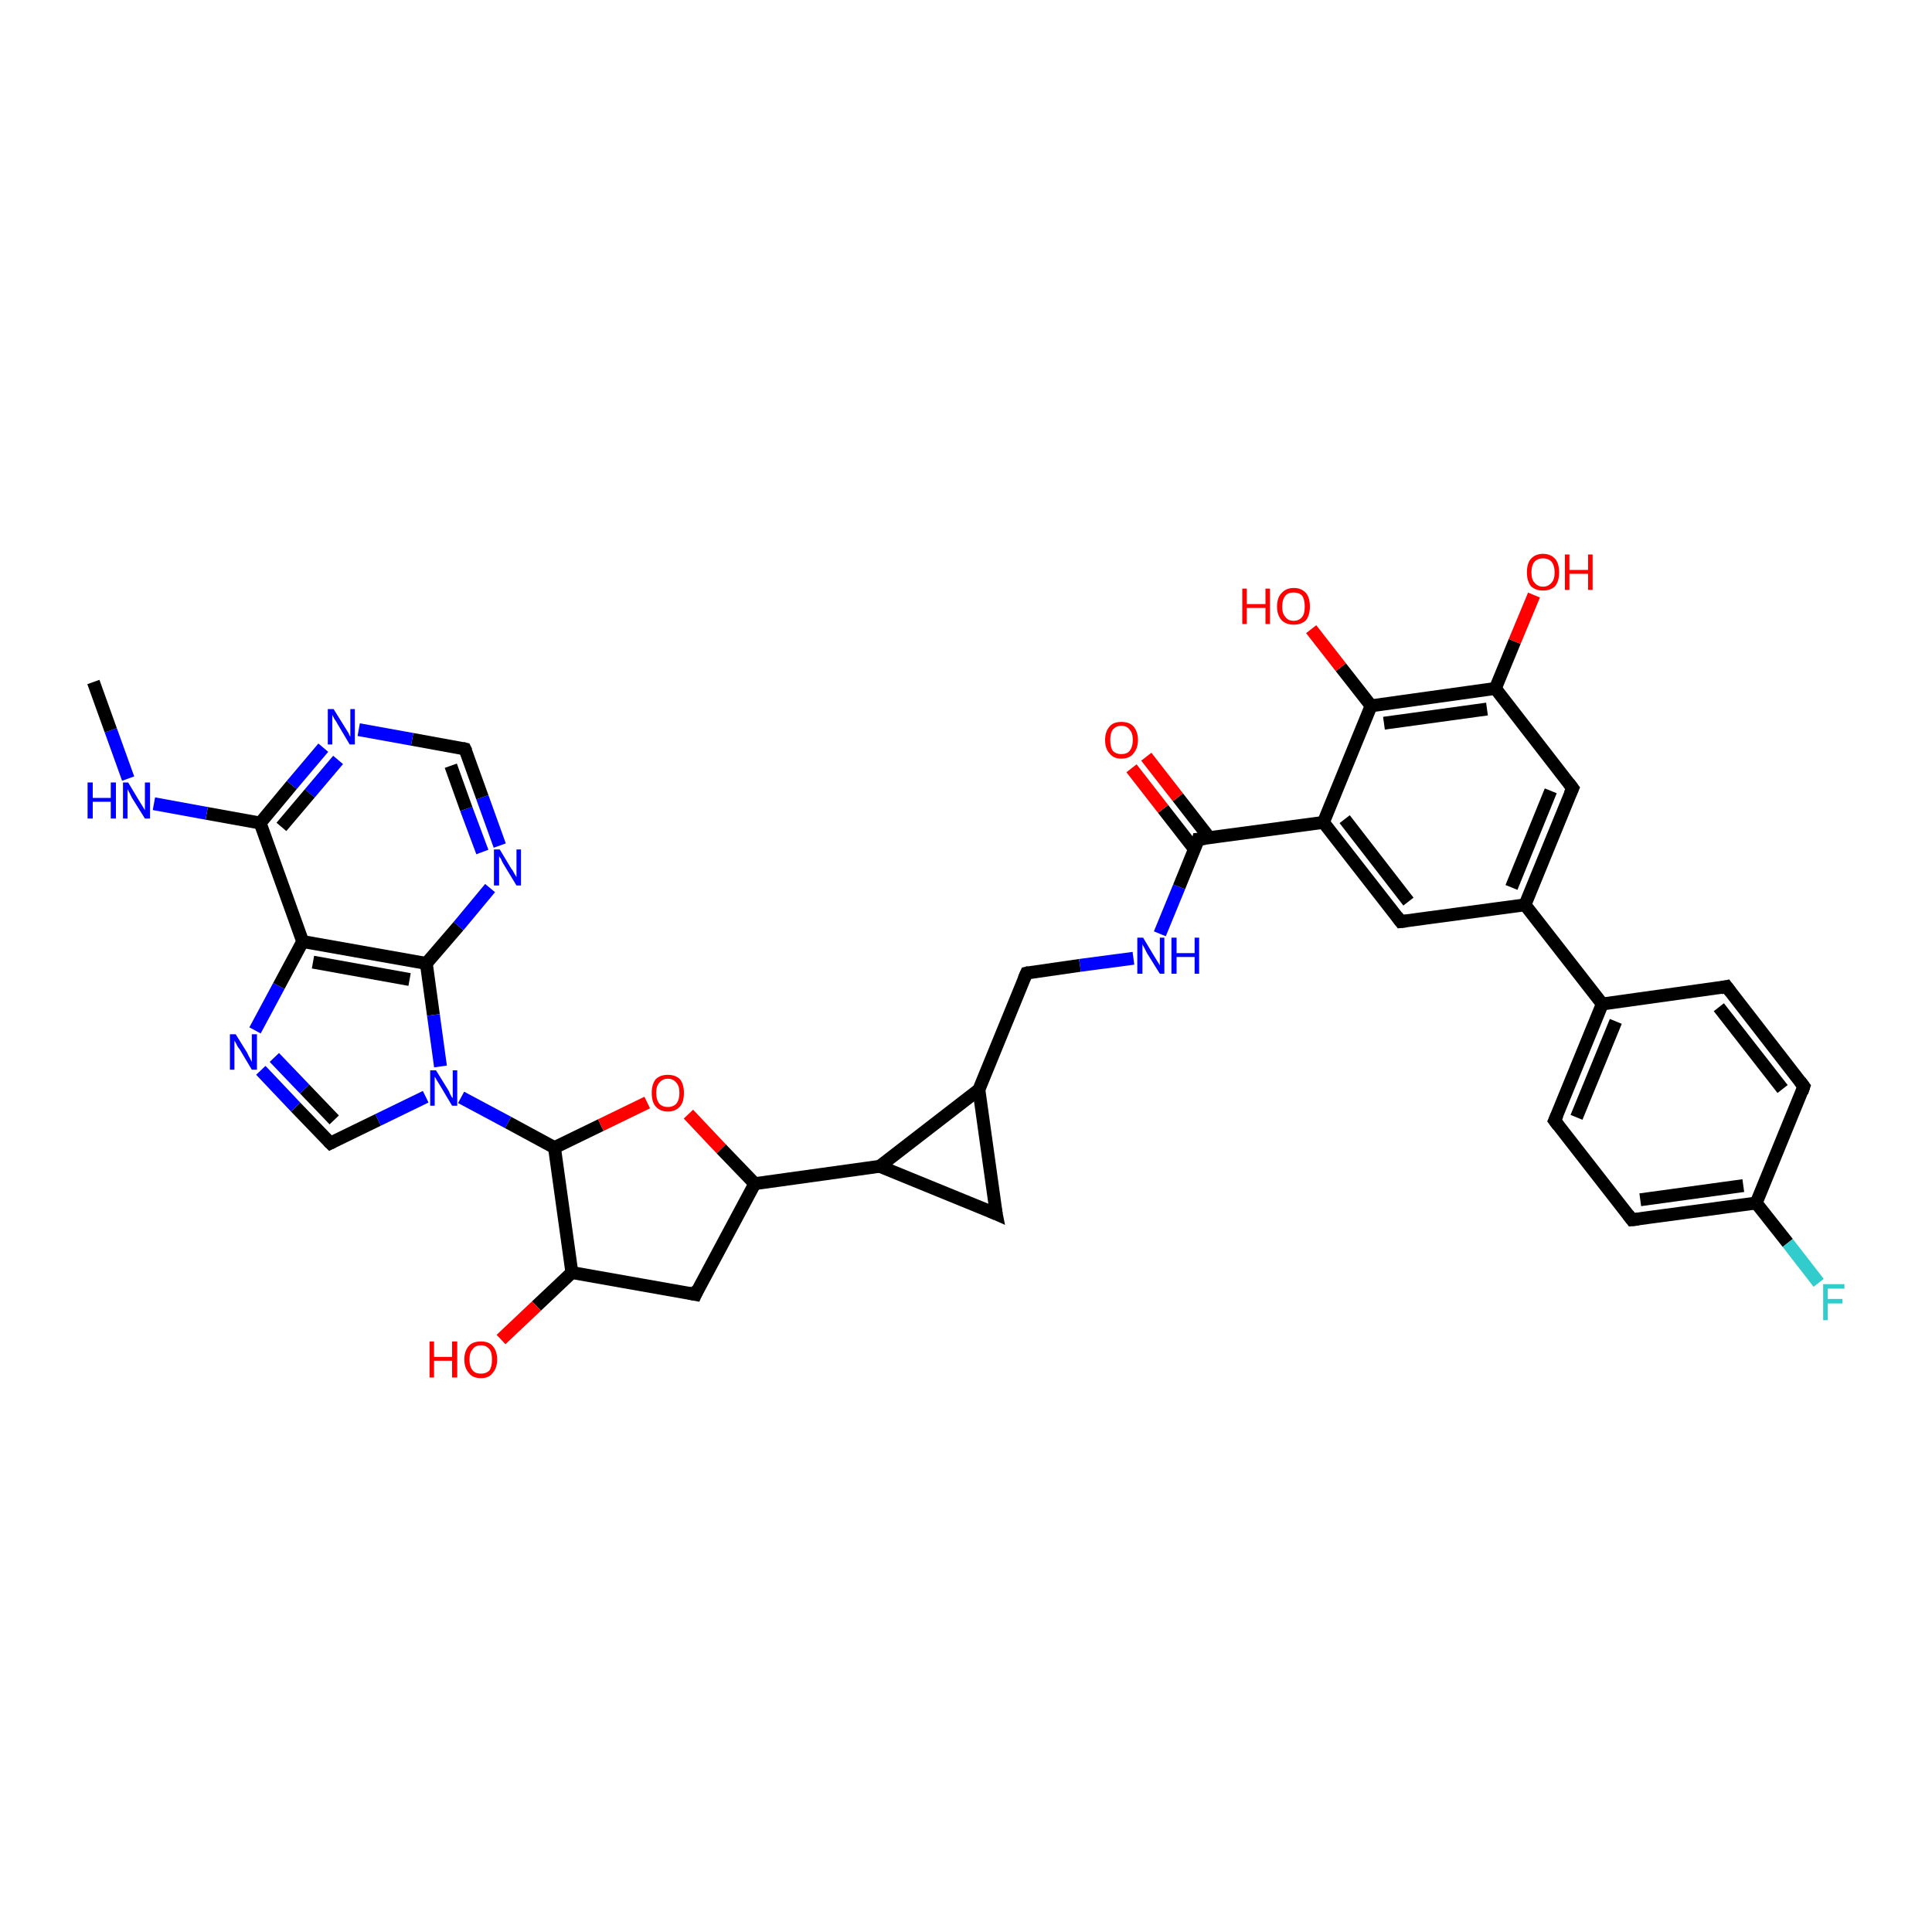 <?xml version='1.0' encoding='iso-8859-1'?>
<svg version='1.1' baseProfile='full'
              xmlns='http://www.w3.org/2000/svg'
                      xmlns:rdkit='http://www.rdkit.org/xml'
                      xmlns:xlink='http://www.w3.org/1999/xlink'
                  xml:space='preserve'
width='300px' height='300px' viewBox='0 0 300 300'>
<!-- END OF HEADER -->
<rect style='opacity:1.0;fill:#FFFFFF;stroke:none' width='300.0' height='300.0' x='0.0' y='0.0'> </rect>
<path class='bond-0 atom-0 atom-1' d='M 71.6,170.4 L 78.9,174.3' style='fill:none;fill-rule:evenodd;stroke:#0000FF;stroke-width:2.0px;stroke-linecap:butt;stroke-linejoin:miter;stroke-opacity:1' />
<path class='bond-0 atom-0 atom-1' d='M 78.9,174.3 L 86.1,178.2' style='fill:none;fill-rule:evenodd;stroke:#000000;stroke-width:2.0px;stroke-linecap:butt;stroke-linejoin:miter;stroke-opacity:1' />
<path class='bond-1 atom-1 atom-2' d='M 86.1,178.2 L 93.3,174.7' style='fill:none;fill-rule:evenodd;stroke:#000000;stroke-width:2.0px;stroke-linecap:butt;stroke-linejoin:miter;stroke-opacity:1' />
<path class='bond-1 atom-1 atom-2' d='M 93.3,174.7 L 100.5,171.2' style='fill:none;fill-rule:evenodd;stroke:#FF0000;stroke-width:2.0px;stroke-linecap:butt;stroke-linejoin:miter;stroke-opacity:1' />
<path class='bond-2 atom-2 atom-3' d='M 106.9,173.0 L 112.0,178.4' style='fill:none;fill-rule:evenodd;stroke:#FF0000;stroke-width:2.0px;stroke-linecap:butt;stroke-linejoin:miter;stroke-opacity:1' />
<path class='bond-2 atom-2 atom-3' d='M 112.0,178.4 L 117.2,183.8' style='fill:none;fill-rule:evenodd;stroke:#000000;stroke-width:2.0px;stroke-linecap:butt;stroke-linejoin:miter;stroke-opacity:1' />
<path class='bond-3 atom-3 atom-4' d='M 117.2,183.8 L 108.0,201.0' style='fill:none;fill-rule:evenodd;stroke:#000000;stroke-width:2.0px;stroke-linecap:butt;stroke-linejoin:miter;stroke-opacity:1' />
<path class='bond-4 atom-4 atom-5' d='M 108.0,201.0 L 88.8,197.6' style='fill:none;fill-rule:evenodd;stroke:#000000;stroke-width:2.0px;stroke-linecap:butt;stroke-linejoin:miter;stroke-opacity:1' />
<path class='bond-5 atom-5 atom-6' d='M 88.8,197.6 L 83.3,202.8' style='fill:none;fill-rule:evenodd;stroke:#000000;stroke-width:2.0px;stroke-linecap:butt;stroke-linejoin:miter;stroke-opacity:1' />
<path class='bond-5 atom-5 atom-6' d='M 83.3,202.8 L 77.8,208.0' style='fill:none;fill-rule:evenodd;stroke:#FF0000;stroke-width:2.0px;stroke-linecap:butt;stroke-linejoin:miter;stroke-opacity:1' />
<path class='bond-6 atom-3 atom-7' d='M 117.2,183.8 L 136.6,181.1' style='fill:none;fill-rule:evenodd;stroke:#000000;stroke-width:2.0px;stroke-linecap:butt;stroke-linejoin:miter;stroke-opacity:1' />
<path class='bond-7 atom-7 atom-8' d='M 136.6,181.1 L 152.0,169.2' style='fill:none;fill-rule:evenodd;stroke:#000000;stroke-width:2.0px;stroke-linecap:butt;stroke-linejoin:miter;stroke-opacity:1' />
<path class='bond-8 atom-8 atom-9' d='M 152.0,169.2 L 159.4,151.1' style='fill:none;fill-rule:evenodd;stroke:#000000;stroke-width:2.0px;stroke-linecap:butt;stroke-linejoin:miter;stroke-opacity:1' />
<path class='bond-9 atom-9 atom-10' d='M 159.4,151.1 L 167.7,149.9' style='fill:none;fill-rule:evenodd;stroke:#000000;stroke-width:2.0px;stroke-linecap:butt;stroke-linejoin:miter;stroke-opacity:1' />
<path class='bond-9 atom-9 atom-10' d='M 167.7,149.9 L 176.0,148.8' style='fill:none;fill-rule:evenodd;stroke:#0000FF;stroke-width:2.0px;stroke-linecap:butt;stroke-linejoin:miter;stroke-opacity:1' />
<path class='bond-10 atom-10 atom-11' d='M 180.1,145.0 L 183.1,137.7' style='fill:none;fill-rule:evenodd;stroke:#0000FF;stroke-width:2.0px;stroke-linecap:butt;stroke-linejoin:miter;stroke-opacity:1' />
<path class='bond-10 atom-10 atom-11' d='M 183.1,137.7 L 186.1,130.3' style='fill:none;fill-rule:evenodd;stroke:#000000;stroke-width:2.0px;stroke-linecap:butt;stroke-linejoin:miter;stroke-opacity:1' />
<path class='bond-11 atom-11 atom-12' d='M 186.1,130.3 L 205.5,127.7' style='fill:none;fill-rule:evenodd;stroke:#000000;stroke-width:2.0px;stroke-linecap:butt;stroke-linejoin:miter;stroke-opacity:1' />
<path class='bond-12 atom-12 atom-13' d='M 205.5,127.7 L 217.5,143.1' style='fill:none;fill-rule:evenodd;stroke:#000000;stroke-width:2.0px;stroke-linecap:butt;stroke-linejoin:miter;stroke-opacity:1' />
<path class='bond-12 atom-12 atom-13' d='M 208.8,127.2 L 218.7,140.0' style='fill:none;fill-rule:evenodd;stroke:#000000;stroke-width:2.0px;stroke-linecap:butt;stroke-linejoin:miter;stroke-opacity:1' />
<path class='bond-13 atom-13 atom-14' d='M 217.5,143.1 L 236.8,140.5' style='fill:none;fill-rule:evenodd;stroke:#000000;stroke-width:2.0px;stroke-linecap:butt;stroke-linejoin:miter;stroke-opacity:1' />
<path class='bond-14 atom-14 atom-15' d='M 236.8,140.5 L 248.8,155.9' style='fill:none;fill-rule:evenodd;stroke:#000000;stroke-width:2.0px;stroke-linecap:butt;stroke-linejoin:miter;stroke-opacity:1' />
<path class='bond-15 atom-15 atom-16' d='M 248.8,155.9 L 241.4,174.0' style='fill:none;fill-rule:evenodd;stroke:#000000;stroke-width:2.0px;stroke-linecap:butt;stroke-linejoin:miter;stroke-opacity:1' />
<path class='bond-15 atom-15 atom-16' d='M 250.9,158.6 L 244.8,173.5' style='fill:none;fill-rule:evenodd;stroke:#000000;stroke-width:2.0px;stroke-linecap:butt;stroke-linejoin:miter;stroke-opacity:1' />
<path class='bond-16 atom-16 atom-17' d='M 241.4,174.0 L 253.4,189.4' style='fill:none;fill-rule:evenodd;stroke:#000000;stroke-width:2.0px;stroke-linecap:butt;stroke-linejoin:miter;stroke-opacity:1' />
<path class='bond-17 atom-17 atom-18' d='M 253.4,189.4 L 272.7,186.8' style='fill:none;fill-rule:evenodd;stroke:#000000;stroke-width:2.0px;stroke-linecap:butt;stroke-linejoin:miter;stroke-opacity:1' />
<path class='bond-17 atom-17 atom-18' d='M 254.7,186.3 L 270.7,184.1' style='fill:none;fill-rule:evenodd;stroke:#000000;stroke-width:2.0px;stroke-linecap:butt;stroke-linejoin:miter;stroke-opacity:1' />
<path class='bond-18 atom-18 atom-19' d='M 272.7,186.8 L 277.6,193.0' style='fill:none;fill-rule:evenodd;stroke:#000000;stroke-width:2.0px;stroke-linecap:butt;stroke-linejoin:miter;stroke-opacity:1' />
<path class='bond-18 atom-18 atom-19' d='M 277.6,193.0 L 282.4,199.2' style='fill:none;fill-rule:evenodd;stroke:#33CCCC;stroke-width:2.0px;stroke-linecap:butt;stroke-linejoin:miter;stroke-opacity:1' />
<path class='bond-19 atom-18 atom-20' d='M 272.7,186.8 L 280.1,168.7' style='fill:none;fill-rule:evenodd;stroke:#000000;stroke-width:2.0px;stroke-linecap:butt;stroke-linejoin:miter;stroke-opacity:1' />
<path class='bond-20 atom-20 atom-21' d='M 280.1,168.7 L 268.1,153.2' style='fill:none;fill-rule:evenodd;stroke:#000000;stroke-width:2.0px;stroke-linecap:butt;stroke-linejoin:miter;stroke-opacity:1' />
<path class='bond-20 atom-20 atom-21' d='M 276.8,169.1 L 266.9,156.4' style='fill:none;fill-rule:evenodd;stroke:#000000;stroke-width:2.0px;stroke-linecap:butt;stroke-linejoin:miter;stroke-opacity:1' />
<path class='bond-21 atom-14 atom-22' d='M 236.8,140.5 L 244.2,122.4' style='fill:none;fill-rule:evenodd;stroke:#000000;stroke-width:2.0px;stroke-linecap:butt;stroke-linejoin:miter;stroke-opacity:1' />
<path class='bond-21 atom-14 atom-22' d='M 234.7,137.8 L 240.8,122.8' style='fill:none;fill-rule:evenodd;stroke:#000000;stroke-width:2.0px;stroke-linecap:butt;stroke-linejoin:miter;stroke-opacity:1' />
<path class='bond-22 atom-22 atom-23' d='M 244.2,122.4 L 232.2,106.9' style='fill:none;fill-rule:evenodd;stroke:#000000;stroke-width:2.0px;stroke-linecap:butt;stroke-linejoin:miter;stroke-opacity:1' />
<path class='bond-23 atom-23 atom-24' d='M 232.2,106.9 L 212.9,109.6' style='fill:none;fill-rule:evenodd;stroke:#000000;stroke-width:2.0px;stroke-linecap:butt;stroke-linejoin:miter;stroke-opacity:1' />
<path class='bond-23 atom-23 atom-24' d='M 230.9,110.1 L 214.9,112.3' style='fill:none;fill-rule:evenodd;stroke:#000000;stroke-width:2.0px;stroke-linecap:butt;stroke-linejoin:miter;stroke-opacity:1' />
<path class='bond-24 atom-24 atom-25' d='M 212.9,109.6 L 208.2,103.6' style='fill:none;fill-rule:evenodd;stroke:#000000;stroke-width:2.0px;stroke-linecap:butt;stroke-linejoin:miter;stroke-opacity:1' />
<path class='bond-24 atom-24 atom-25' d='M 208.2,103.6 L 203.6,97.7' style='fill:none;fill-rule:evenodd;stroke:#FF0000;stroke-width:2.0px;stroke-linecap:butt;stroke-linejoin:miter;stroke-opacity:1' />
<path class='bond-25 atom-23 atom-26' d='M 232.2,106.9 L 235.2,99.6' style='fill:none;fill-rule:evenodd;stroke:#000000;stroke-width:2.0px;stroke-linecap:butt;stroke-linejoin:miter;stroke-opacity:1' />
<path class='bond-25 atom-23 atom-26' d='M 235.2,99.6 L 238.2,92.4' style='fill:none;fill-rule:evenodd;stroke:#FF0000;stroke-width:2.0px;stroke-linecap:butt;stroke-linejoin:miter;stroke-opacity:1' />
<path class='bond-26 atom-11 atom-27' d='M 187.8,130.1 L 182.9,123.8' style='fill:none;fill-rule:evenodd;stroke:#000000;stroke-width:2.0px;stroke-linecap:butt;stroke-linejoin:miter;stroke-opacity:1' />
<path class='bond-26 atom-11 atom-27' d='M 182.9,123.8 L 178.0,117.5' style='fill:none;fill-rule:evenodd;stroke:#FF0000;stroke-width:2.0px;stroke-linecap:butt;stroke-linejoin:miter;stroke-opacity:1' />
<path class='bond-26 atom-11 atom-27' d='M 185.5,131.9 L 180.6,125.6' style='fill:none;fill-rule:evenodd;stroke:#000000;stroke-width:2.0px;stroke-linecap:butt;stroke-linejoin:miter;stroke-opacity:1' />
<path class='bond-26 atom-11 atom-27' d='M 180.6,125.6 L 175.7,119.3' style='fill:none;fill-rule:evenodd;stroke:#FF0000;stroke-width:2.0px;stroke-linecap:butt;stroke-linejoin:miter;stroke-opacity:1' />
<path class='bond-27 atom-8 atom-28' d='M 152.0,169.2 L 154.7,188.5' style='fill:none;fill-rule:evenodd;stroke:#000000;stroke-width:2.0px;stroke-linecap:butt;stroke-linejoin:miter;stroke-opacity:1' />
<path class='bond-28 atom-0 atom-29' d='M 66.1,170.3 L 58.7,173.9' style='fill:none;fill-rule:evenodd;stroke:#0000FF;stroke-width:2.0px;stroke-linecap:butt;stroke-linejoin:miter;stroke-opacity:1' />
<path class='bond-28 atom-0 atom-29' d='M 58.7,173.9 L 51.3,177.5' style='fill:none;fill-rule:evenodd;stroke:#000000;stroke-width:2.0px;stroke-linecap:butt;stroke-linejoin:miter;stroke-opacity:1' />
<path class='bond-29 atom-29 atom-30' d='M 51.3,177.5 L 45.9,171.9' style='fill:none;fill-rule:evenodd;stroke:#000000;stroke-width:2.0px;stroke-linecap:butt;stroke-linejoin:miter;stroke-opacity:1' />
<path class='bond-29 atom-29 atom-30' d='M 45.9,171.9 L 40.5,166.2' style='fill:none;fill-rule:evenodd;stroke:#0000FF;stroke-width:2.0px;stroke-linecap:butt;stroke-linejoin:miter;stroke-opacity:1' />
<path class='bond-29 atom-29 atom-30' d='M 51.9,173.9 L 47.3,169.1' style='fill:none;fill-rule:evenodd;stroke:#000000;stroke-width:2.0px;stroke-linecap:butt;stroke-linejoin:miter;stroke-opacity:1' />
<path class='bond-29 atom-29 atom-30' d='M 47.3,169.1 L 42.6,164.2' style='fill:none;fill-rule:evenodd;stroke:#0000FF;stroke-width:2.0px;stroke-linecap:butt;stroke-linejoin:miter;stroke-opacity:1' />
<path class='bond-30 atom-30 atom-31' d='M 39.6,160.0 L 43.3,153.1' style='fill:none;fill-rule:evenodd;stroke:#0000FF;stroke-width:2.0px;stroke-linecap:butt;stroke-linejoin:miter;stroke-opacity:1' />
<path class='bond-30 atom-30 atom-31' d='M 43.3,153.1 L 47.0,146.2' style='fill:none;fill-rule:evenodd;stroke:#000000;stroke-width:2.0px;stroke-linecap:butt;stroke-linejoin:miter;stroke-opacity:1' />
<path class='bond-31 atom-31 atom-32' d='M 47.0,146.2 L 66.2,149.6' style='fill:none;fill-rule:evenodd;stroke:#000000;stroke-width:2.0px;stroke-linecap:butt;stroke-linejoin:miter;stroke-opacity:1' />
<path class='bond-31 atom-31 atom-32' d='M 48.6,149.4 L 63.6,152.1' style='fill:none;fill-rule:evenodd;stroke:#000000;stroke-width:2.0px;stroke-linecap:butt;stroke-linejoin:miter;stroke-opacity:1' />
<path class='bond-32 atom-32 atom-33' d='M 66.2,149.6 L 71.2,143.8' style='fill:none;fill-rule:evenodd;stroke:#000000;stroke-width:2.0px;stroke-linecap:butt;stroke-linejoin:miter;stroke-opacity:1' />
<path class='bond-32 atom-32 atom-33' d='M 71.2,143.8 L 76.1,137.9' style='fill:none;fill-rule:evenodd;stroke:#0000FF;stroke-width:2.0px;stroke-linecap:butt;stroke-linejoin:miter;stroke-opacity:1' />
<path class='bond-33 atom-33 atom-34' d='M 77.6,131.3 L 74.9,123.8' style='fill:none;fill-rule:evenodd;stroke:#0000FF;stroke-width:2.0px;stroke-linecap:butt;stroke-linejoin:miter;stroke-opacity:1' />
<path class='bond-33 atom-33 atom-34' d='M 74.9,123.8 L 72.2,116.3' style='fill:none;fill-rule:evenodd;stroke:#000000;stroke-width:2.0px;stroke-linecap:butt;stroke-linejoin:miter;stroke-opacity:1' />
<path class='bond-33 atom-33 atom-34' d='M 74.9,132.3 L 72.4,125.6' style='fill:none;fill-rule:evenodd;stroke:#0000FF;stroke-width:2.0px;stroke-linecap:butt;stroke-linejoin:miter;stroke-opacity:1' />
<path class='bond-33 atom-33 atom-34' d='M 72.4,125.6 L 70.0,118.9' style='fill:none;fill-rule:evenodd;stroke:#000000;stroke-width:2.0px;stroke-linecap:butt;stroke-linejoin:miter;stroke-opacity:1' />
<path class='bond-34 atom-34 atom-35' d='M 72.2,116.3 L 64.0,114.8' style='fill:none;fill-rule:evenodd;stroke:#000000;stroke-width:2.0px;stroke-linecap:butt;stroke-linejoin:miter;stroke-opacity:1' />
<path class='bond-34 atom-34 atom-35' d='M 64.0,114.8 L 55.7,113.3' style='fill:none;fill-rule:evenodd;stroke:#0000FF;stroke-width:2.0px;stroke-linecap:butt;stroke-linejoin:miter;stroke-opacity:1' />
<path class='bond-35 atom-35 atom-36' d='M 50.2,116.1 L 45.3,121.9' style='fill:none;fill-rule:evenodd;stroke:#0000FF;stroke-width:2.0px;stroke-linecap:butt;stroke-linejoin:miter;stroke-opacity:1' />
<path class='bond-35 atom-35 atom-36' d='M 45.3,121.9 L 40.4,127.8' style='fill:none;fill-rule:evenodd;stroke:#000000;stroke-width:2.0px;stroke-linecap:butt;stroke-linejoin:miter;stroke-opacity:1' />
<path class='bond-35 atom-35 atom-36' d='M 52.5,118.0 L 48.1,123.2' style='fill:none;fill-rule:evenodd;stroke:#0000FF;stroke-width:2.0px;stroke-linecap:butt;stroke-linejoin:miter;stroke-opacity:1' />
<path class='bond-35 atom-35 atom-36' d='M 48.1,123.2 L 43.7,128.4' style='fill:none;fill-rule:evenodd;stroke:#000000;stroke-width:2.0px;stroke-linecap:butt;stroke-linejoin:miter;stroke-opacity:1' />
<path class='bond-36 atom-36 atom-37' d='M 40.4,127.8 L 32.1,126.3' style='fill:none;fill-rule:evenodd;stroke:#000000;stroke-width:2.0px;stroke-linecap:butt;stroke-linejoin:miter;stroke-opacity:1' />
<path class='bond-36 atom-36 atom-37' d='M 32.1,126.3 L 23.9,124.8' style='fill:none;fill-rule:evenodd;stroke:#0000FF;stroke-width:2.0px;stroke-linecap:butt;stroke-linejoin:miter;stroke-opacity:1' />
<path class='bond-37 atom-37 atom-38' d='M 19.9,120.9 L 17.2,113.4' style='fill:none;fill-rule:evenodd;stroke:#0000FF;stroke-width:2.0px;stroke-linecap:butt;stroke-linejoin:miter;stroke-opacity:1' />
<path class='bond-37 atom-37 atom-38' d='M 17.2,113.4 L 14.5,105.9' style='fill:none;fill-rule:evenodd;stroke:#000000;stroke-width:2.0px;stroke-linecap:butt;stroke-linejoin:miter;stroke-opacity:1' />
<path class='bond-38 atom-5 atom-1' d='M 88.8,197.6 L 86.1,178.2' style='fill:none;fill-rule:evenodd;stroke:#000000;stroke-width:2.0px;stroke-linecap:butt;stroke-linejoin:miter;stroke-opacity:1' />
<path class='bond-39 atom-21 atom-15' d='M 268.1,153.2 L 248.8,155.9' style='fill:none;fill-rule:evenodd;stroke:#000000;stroke-width:2.0px;stroke-linecap:butt;stroke-linejoin:miter;stroke-opacity:1' />
<path class='bond-40 atom-24 atom-12' d='M 212.9,109.6 L 205.5,127.7' style='fill:none;fill-rule:evenodd;stroke:#000000;stroke-width:2.0px;stroke-linecap:butt;stroke-linejoin:miter;stroke-opacity:1' />
<path class='bond-41 atom-28 atom-7' d='M 154.7,188.5 L 136.6,181.1' style='fill:none;fill-rule:evenodd;stroke:#000000;stroke-width:2.0px;stroke-linecap:butt;stroke-linejoin:miter;stroke-opacity:1' />
<path class='bond-42 atom-32 atom-0' d='M 66.2,149.6 L 67.3,157.6' style='fill:none;fill-rule:evenodd;stroke:#000000;stroke-width:2.0px;stroke-linecap:butt;stroke-linejoin:miter;stroke-opacity:1' />
<path class='bond-42 atom-32 atom-0' d='M 67.3,157.6 L 68.4,165.6' style='fill:none;fill-rule:evenodd;stroke:#0000FF;stroke-width:2.0px;stroke-linecap:butt;stroke-linejoin:miter;stroke-opacity:1' />
<path class='bond-43 atom-36 atom-31' d='M 40.4,127.8 L 47.0,146.2' style='fill:none;fill-rule:evenodd;stroke:#000000;stroke-width:2.0px;stroke-linecap:butt;stroke-linejoin:miter;stroke-opacity:1' />
<path d='M 108.4,200.1 L 108.0,201.0 L 107.0,200.8' style='fill:none;stroke:#000000;stroke-width:2.0px;stroke-linecap:butt;stroke-linejoin:miter;stroke-opacity:1;' />
<path d='M 159.0,152.0 L 159.4,151.1 L 159.8,151.0' style='fill:none;stroke:#000000;stroke-width:2.0px;stroke-linecap:butt;stroke-linejoin:miter;stroke-opacity:1;' />
<path d='M 186.0,130.7 L 186.1,130.3 L 187.1,130.2' style='fill:none;stroke:#000000;stroke-width:2.0px;stroke-linecap:butt;stroke-linejoin:miter;stroke-opacity:1;' />
<path d='M 216.9,142.3 L 217.5,143.1 L 218.4,143.0' style='fill:none;stroke:#000000;stroke-width:2.0px;stroke-linecap:butt;stroke-linejoin:miter;stroke-opacity:1;' />
<path d='M 241.8,173.1 L 241.4,174.0 L 242.0,174.8' style='fill:none;stroke:#000000;stroke-width:2.0px;stroke-linecap:butt;stroke-linejoin:miter;stroke-opacity:1;' />
<path d='M 252.8,188.6 L 253.4,189.4 L 254.4,189.3' style='fill:none;stroke:#000000;stroke-width:2.0px;stroke-linecap:butt;stroke-linejoin:miter;stroke-opacity:1;' />
<path d='M 279.8,169.6 L 280.1,168.7 L 279.5,167.9' style='fill:none;stroke:#000000;stroke-width:2.0px;stroke-linecap:butt;stroke-linejoin:miter;stroke-opacity:1;' />
<path d='M 268.7,154.0 L 268.1,153.2 L 267.2,153.4' style='fill:none;stroke:#000000;stroke-width:2.0px;stroke-linecap:butt;stroke-linejoin:miter;stroke-opacity:1;' />
<path d='M 243.8,123.3 L 244.2,122.4 L 243.6,121.6' style='fill:none;stroke:#000000;stroke-width:2.0px;stroke-linecap:butt;stroke-linejoin:miter;stroke-opacity:1;' />
<path d='M 154.5,187.5 L 154.7,188.5 L 153.8,188.1' style='fill:none;stroke:#000000;stroke-width:2.0px;stroke-linecap:butt;stroke-linejoin:miter;stroke-opacity:1;' />
<path d='M 51.7,177.3 L 51.3,177.5 L 51.0,177.2' style='fill:none;stroke:#000000;stroke-width:2.0px;stroke-linecap:butt;stroke-linejoin:miter;stroke-opacity:1;' />
<path d='M 72.4,116.7 L 72.2,116.3 L 71.8,116.2' style='fill:none;stroke:#000000;stroke-width:2.0px;stroke-linecap:butt;stroke-linejoin:miter;stroke-opacity:1;' />
<path class='atom-0' d='M 67.7 166.2
L 69.5 169.1
Q 69.7 169.4, 69.9 169.9
Q 70.2 170.5, 70.3 170.5
L 70.3 166.2
L 71.0 166.2
L 71.0 171.7
L 70.2 171.7
L 68.3 168.5
Q 68.1 168.2, 67.8 167.7
Q 67.6 167.3, 67.5 167.2
L 67.5 171.7
L 66.8 171.7
L 66.8 166.2
L 67.7 166.2
' fill='#0000FF'/>
<path class='atom-2' d='M 101.2 169.7
Q 101.2 168.4, 101.8 167.6
Q 102.5 166.9, 103.7 166.9
Q 104.9 166.9, 105.6 167.6
Q 106.2 168.4, 106.2 169.7
Q 106.2 171.1, 105.6 171.8
Q 104.9 172.6, 103.7 172.6
Q 102.5 172.6, 101.8 171.8
Q 101.2 171.1, 101.2 169.7
M 103.7 171.9
Q 104.5 171.9, 105.0 171.4
Q 105.5 170.8, 105.5 169.7
Q 105.5 168.6, 105.0 168.1
Q 104.5 167.5, 103.7 167.5
Q 102.9 167.5, 102.4 168.1
Q 101.9 168.6, 101.9 169.7
Q 101.9 170.8, 102.4 171.4
Q 102.9 171.9, 103.7 171.9
' fill='#FF0000'/>
<path class='atom-6' d='M 66.7 208.3
L 67.4 208.3
L 67.4 210.7
L 70.2 210.7
L 70.2 208.3
L 71.0 208.3
L 71.0 213.9
L 70.2 213.9
L 70.2 211.3
L 67.4 211.3
L 67.4 213.9
L 66.7 213.9
L 66.7 208.3
' fill='#FF0000'/>
<path class='atom-6' d='M 72.1 211.1
Q 72.1 209.8, 72.8 209.0
Q 73.4 208.3, 74.7 208.3
Q 75.9 208.3, 76.5 209.0
Q 77.2 209.8, 77.2 211.1
Q 77.2 212.4, 76.5 213.2
Q 75.9 214.0, 74.7 214.0
Q 73.4 214.0, 72.8 213.2
Q 72.1 212.4, 72.1 211.1
M 74.7 213.3
Q 75.5 213.3, 76.0 212.8
Q 76.4 212.2, 76.4 211.1
Q 76.4 210.0, 76.0 209.5
Q 75.5 208.9, 74.7 208.9
Q 73.8 208.9, 73.4 209.5
Q 72.9 210.0, 72.9 211.1
Q 72.9 212.2, 73.4 212.8
Q 73.8 213.3, 74.7 213.3
' fill='#FF0000'/>
<path class='atom-10' d='M 177.5 145.6
L 179.3 148.6
Q 179.5 148.9, 179.8 149.4
Q 180.1 149.9, 180.1 149.9
L 180.1 145.6
L 180.8 145.6
L 180.8 151.2
L 180.1 151.2
L 178.1 148.0
Q 177.9 147.6, 177.7 147.2
Q 177.4 146.7, 177.4 146.6
L 177.4 151.2
L 176.6 151.2
L 176.6 145.6
L 177.5 145.6
' fill='#0000FF'/>
<path class='atom-10' d='M 181.9 145.6
L 182.7 145.6
L 182.7 148.0
L 185.5 148.0
L 185.5 145.6
L 186.2 145.6
L 186.2 151.2
L 185.5 151.2
L 185.5 148.6
L 182.7 148.6
L 182.7 151.2
L 181.9 151.2
L 181.9 145.6
' fill='#0000FF'/>
<path class='atom-19' d='M 283.1 199.4
L 286.4 199.4
L 286.4 200.1
L 283.8 200.1
L 283.8 201.7
L 286.1 201.7
L 286.1 202.4
L 283.8 202.4
L 283.8 205.0
L 283.1 205.0
L 283.1 199.4
' fill='#33CCCC'/>
<path class='atom-25' d='M 192.9 91.4
L 193.6 91.4
L 193.6 93.8
L 196.5 93.8
L 196.5 91.4
L 197.2 91.4
L 197.2 96.9
L 196.5 96.9
L 196.5 94.4
L 193.6 94.4
L 193.6 96.9
L 192.9 96.9
L 192.9 91.4
' fill='#FF0000'/>
<path class='atom-25' d='M 198.3 94.2
Q 198.3 92.8, 199.0 92.1
Q 199.7 91.3, 200.9 91.3
Q 202.1 91.3, 202.8 92.1
Q 203.4 92.8, 203.4 94.2
Q 203.4 95.5, 202.8 96.3
Q 202.1 97.0, 200.9 97.0
Q 199.7 97.0, 199.0 96.3
Q 198.3 95.5, 198.3 94.2
M 200.9 96.4
Q 201.7 96.4, 202.2 95.8
Q 202.6 95.3, 202.6 94.2
Q 202.6 93.1, 202.2 92.5
Q 201.7 92.0, 200.9 92.0
Q 200.0 92.0, 199.6 92.5
Q 199.1 93.1, 199.1 94.2
Q 199.1 95.3, 199.6 95.8
Q 200.0 96.4, 200.9 96.4
' fill='#FF0000'/>
<path class='atom-26' d='M 237.1 88.9
Q 237.1 87.5, 237.7 86.8
Q 238.4 86.0, 239.6 86.0
Q 240.8 86.0, 241.5 86.8
Q 242.1 87.5, 242.1 88.9
Q 242.1 90.2, 241.5 91.0
Q 240.8 91.7, 239.6 91.7
Q 238.4 91.7, 237.7 91.0
Q 237.1 90.2, 237.1 88.9
M 239.6 91.1
Q 240.4 91.1, 240.9 90.5
Q 241.4 90.0, 241.4 88.9
Q 241.4 87.8, 240.9 87.2
Q 240.4 86.7, 239.6 86.7
Q 238.8 86.7, 238.3 87.2
Q 237.8 87.8, 237.8 88.9
Q 237.8 90.0, 238.3 90.5
Q 238.8 91.1, 239.6 91.1
' fill='#FF0000'/>
<path class='atom-26' d='M 243.0 86.1
L 243.7 86.1
L 243.7 88.5
L 246.6 88.5
L 246.6 86.1
L 247.3 86.1
L 247.3 91.6
L 246.6 91.6
L 246.6 89.1
L 243.7 89.1
L 243.7 91.6
L 243.0 91.6
L 243.0 86.1
' fill='#FF0000'/>
<path class='atom-27' d='M 171.6 114.9
Q 171.6 113.6, 172.3 112.8
Q 172.9 112.1, 174.1 112.1
Q 175.4 112.1, 176.0 112.8
Q 176.7 113.6, 176.7 114.9
Q 176.7 116.2, 176.0 117.0
Q 175.4 117.8, 174.1 117.8
Q 172.9 117.8, 172.3 117.0
Q 171.6 116.3, 171.6 114.9
M 174.1 117.1
Q 175.0 117.1, 175.4 116.6
Q 175.9 116.0, 175.9 114.9
Q 175.9 113.8, 175.4 113.3
Q 175.0 112.7, 174.1 112.7
Q 173.3 112.7, 172.8 113.3
Q 172.4 113.8, 172.4 114.9
Q 172.4 116.0, 172.8 116.6
Q 173.3 117.1, 174.1 117.1
' fill='#FF0000'/>
<path class='atom-30' d='M 36.6 160.6
L 38.4 163.5
Q 38.5 163.8, 38.8 164.3
Q 39.1 164.9, 39.1 164.9
L 39.1 160.6
L 39.9 160.6
L 39.9 166.1
L 39.1 166.1
L 37.2 162.9
Q 36.9 162.6, 36.7 162.1
Q 36.5 161.7, 36.4 161.6
L 36.4 166.1
L 35.7 166.1
L 35.7 160.6
L 36.6 160.6
' fill='#0000FF'/>
<path class='atom-33' d='M 77.6 131.9
L 79.4 134.9
Q 79.6 135.1, 79.9 135.7
Q 80.2 136.2, 80.2 136.2
L 80.2 131.9
L 80.9 131.9
L 80.9 137.5
L 80.2 137.5
L 78.2 134.2
Q 78.0 133.9, 77.8 133.4
Q 77.5 133.0, 77.5 132.9
L 77.5 137.5
L 76.7 137.5
L 76.7 131.9
L 77.6 131.9
' fill='#0000FF'/>
<path class='atom-35' d='M 51.8 110.1
L 53.6 113.0
Q 53.8 113.3, 54.1 113.8
Q 54.3 114.3, 54.4 114.4
L 54.4 110.1
L 55.1 110.1
L 55.1 115.6
L 54.3 115.6
L 52.4 112.4
Q 52.2 112.0, 51.9 111.6
Q 51.7 111.2, 51.6 111.0
L 51.6 115.6
L 50.9 115.6
L 50.9 110.1
L 51.8 110.1
' fill='#0000FF'/>
<path class='atom-37' d='M 13.6 121.5
L 14.4 121.5
L 14.4 123.9
L 17.2 123.9
L 17.2 121.5
L 18.0 121.5
L 18.0 127.1
L 17.2 127.1
L 17.2 124.5
L 14.4 124.5
L 14.4 127.1
L 13.6 127.1
L 13.6 121.5
' fill='#0000FF'/>
<path class='atom-37' d='M 19.9 121.5
L 21.7 124.5
Q 21.9 124.8, 22.2 125.3
Q 22.5 125.8, 22.5 125.8
L 22.5 121.5
L 23.3 121.5
L 23.3 127.1
L 22.5 127.1
L 20.5 123.9
Q 20.3 123.5, 20.1 123.1
Q 19.8 122.6, 19.8 122.5
L 19.8 127.1
L 19.1 127.1
L 19.1 121.5
L 19.9 121.5
' fill='#0000FF'/>
</svg>
